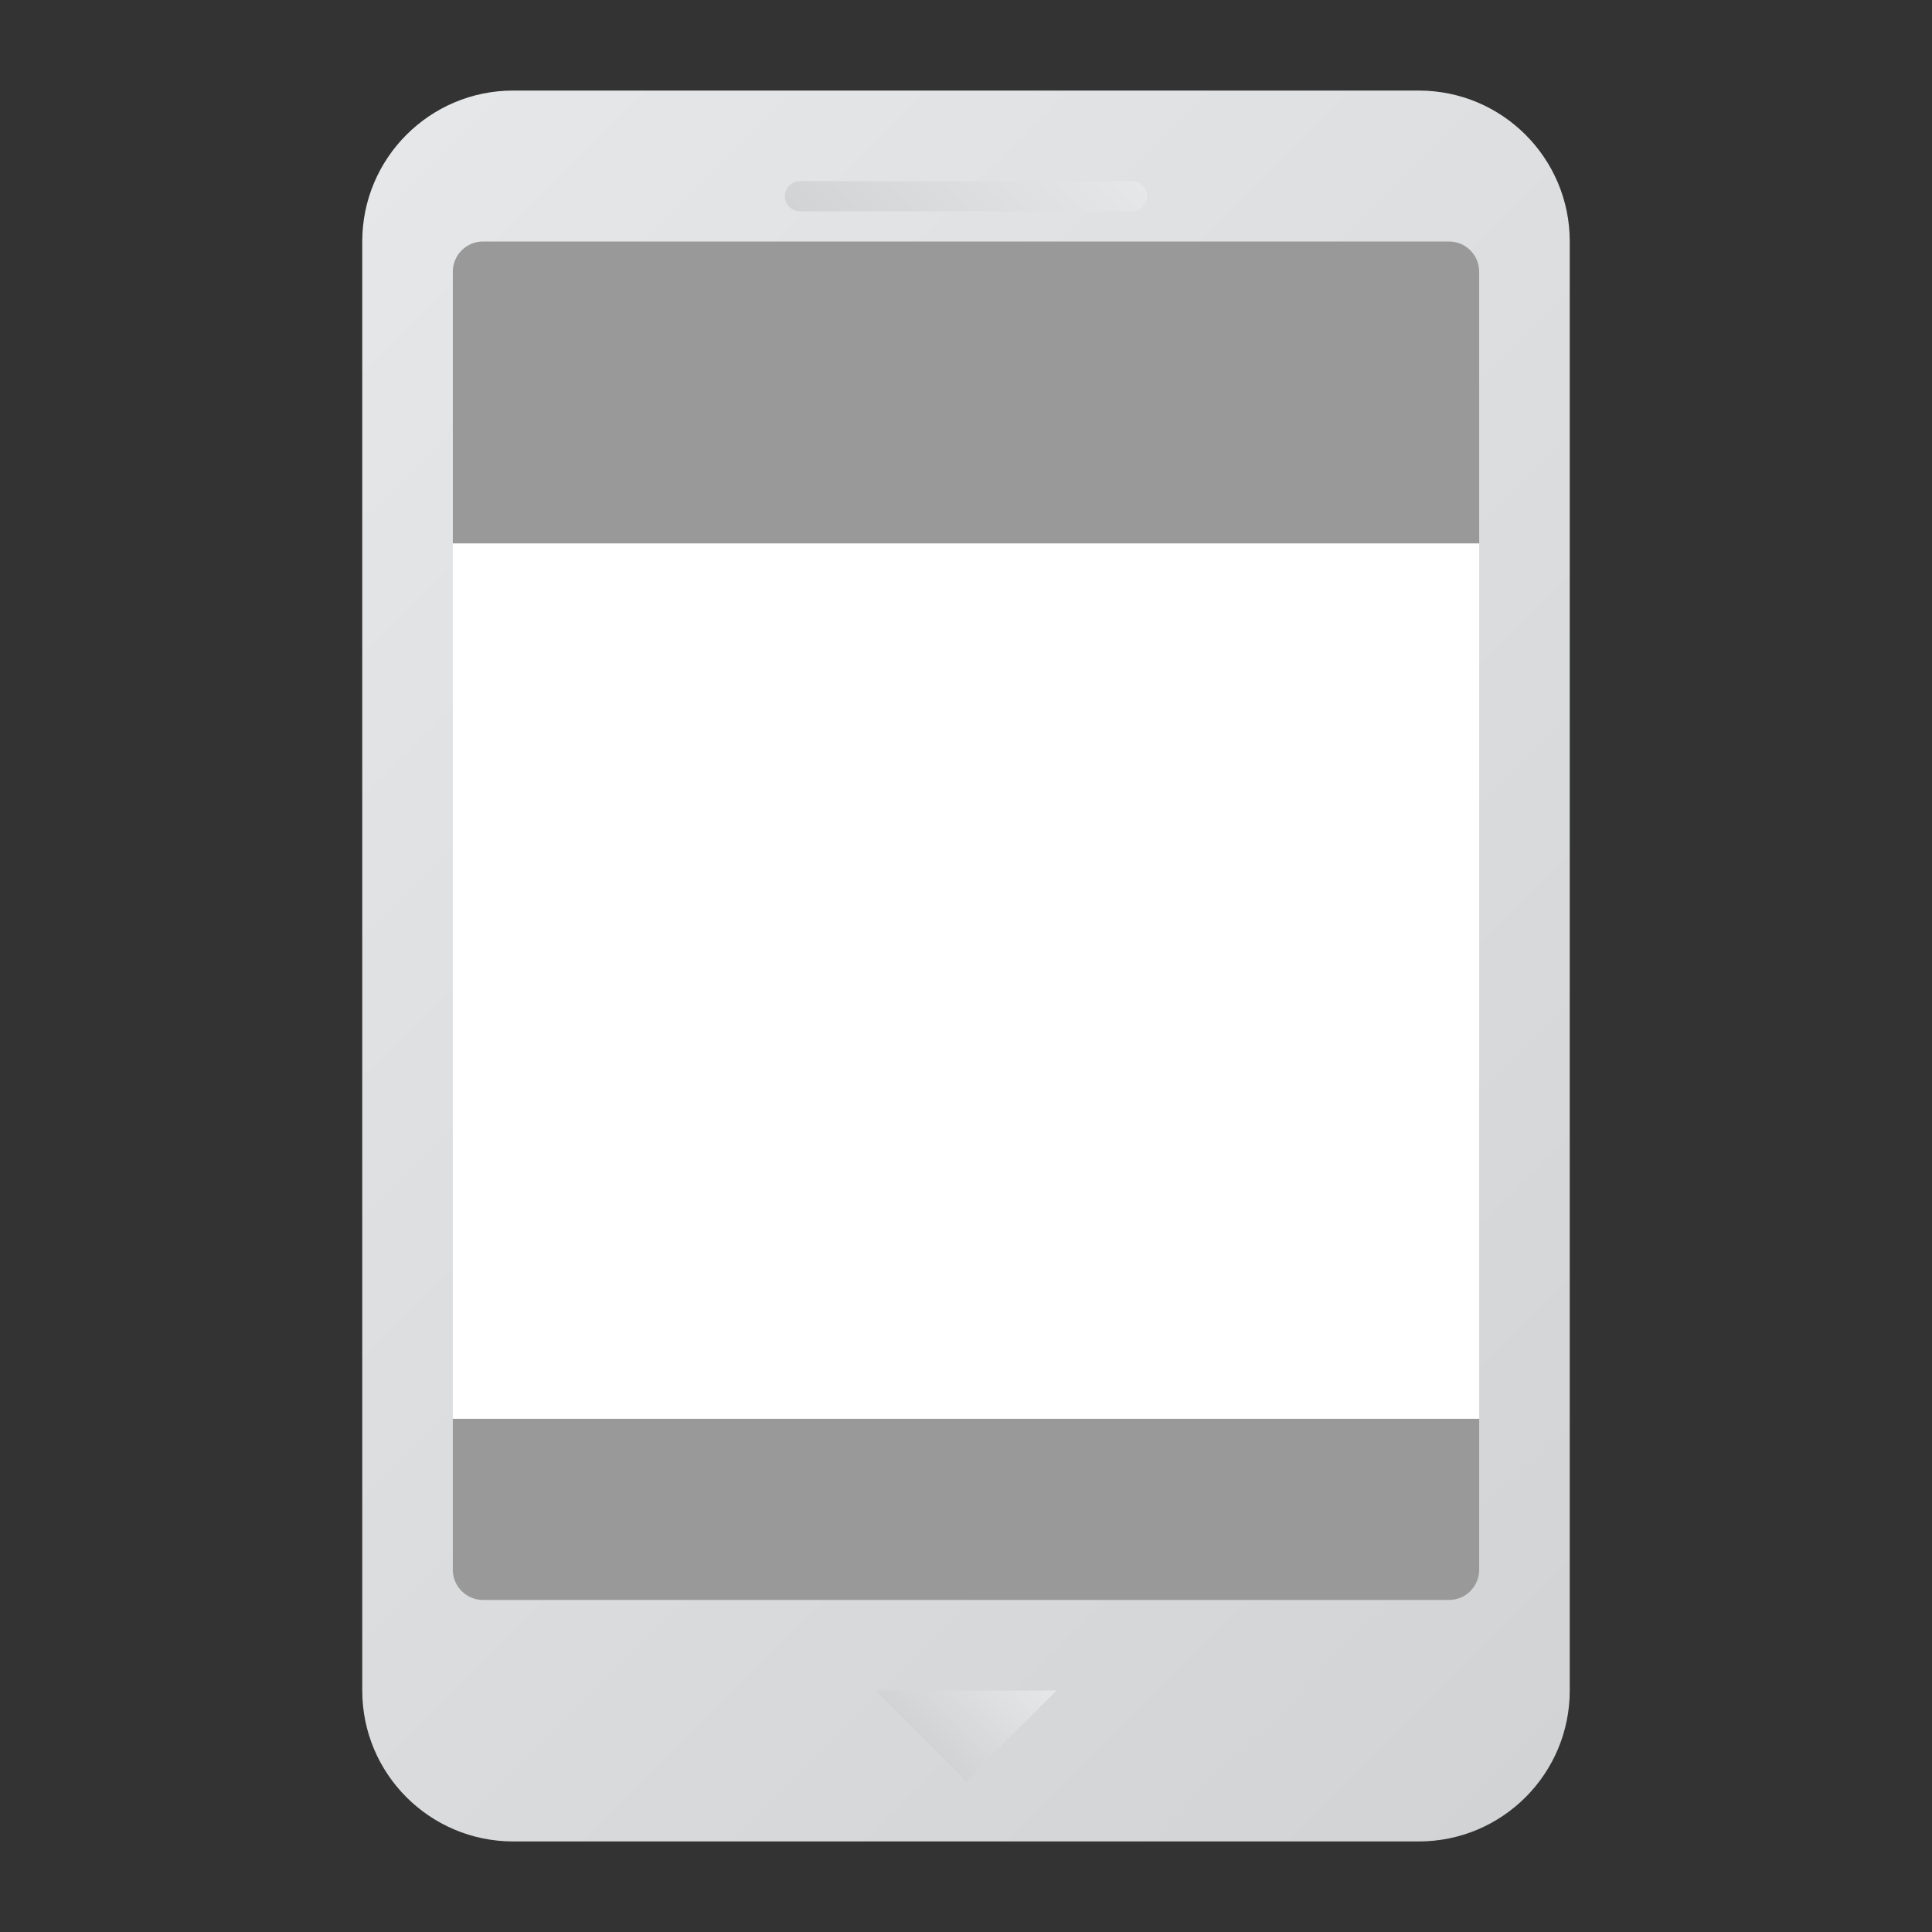 <?xml version="1.0" encoding="UTF-8" standalone="no"?>
<svg
   xmlns:dc="http://purl.org/dc/elements/1.1/"
   xmlns:cc="http://creativecommons.org/ns#"
   xmlns:rdf="http://www.w3.org/1999/02/22-rdf-syntax-ns#"
   xmlns:svg="http://www.w3.org/2000/svg"
   xmlns="http://www.w3.org/2000/svg"
   viewBox="0 0 320 320"
   height="320"
   width="320"
   xml:space="preserve"
   version="1.1"
   id="svg2"><rect x="0" y="0" width="320" height="320" fill="#333333" stroke="none"/><defs
     id="defs6"><clipPath
       id="clipPath16"
       clipPathUnits="userSpaceOnUse"><path
         id="path18"
         d="m 68,244 c -11.046,0 -20,-8.954 -20,-20 l 0,0 0,-192 C 48,20.954 56.954,12 68,12 l 0,0 120,0 c 11.046,0 20,8.954 20,20 l 0,0 0,192 c 0,11.046 -8.954,20 -20,20 l 0,0 -120,0 z" /></clipPath><linearGradient
       id="linearGradient24"
       spreadMethod="pad"
       gradientTransform="matrix(184.284,-184.284,-184.284,-184.284,35.858,220.142)"
       gradientUnits="userSpaceOnUse"
       y2="0"
       x2="1"
       y1="0"
       x1="0"><stop
         id="stop26"
         offset="0"
         style="stop-opacity:1;stop-color:#e6e7e8" /><stop
         id="stop28"
         offset="1"
         style="stop-opacity:1;stop-color:#d1d3d4" /></linearGradient><clipPath
       id="clipPath36"
       clipPathUnits="userSpaceOnUse"><path
         id="path38"
         d="M 0,256 256,256 256,0 0,0 0,256 Z" /></clipPath><clipPath
       id="clipPath54"
       clipPathUnits="userSpaceOnUse"><path
         id="path56"
         d="m 116,32 12,-12 12,12 -24,0 z" /></clipPath><linearGradient
       id="linearGradient62"
       spreadMethod="pad"
       gradientTransform="matrix(-12,-12,-12,12,134,38)"
       gradientUnits="userSpaceOnUse"
       y2="0"
       x2="1"
       y1="0"
       x1="0"><stop
         id="stop64"
         offset="0"
         style="stop-opacity:1;stop-color:#e6e7e8" /><stop
         id="stop66"
         offset="1"
         style="stop-opacity:1;stop-color:#d1d3d4" /></linearGradient><clipPath
       id="clipPath74"
       clipPathUnits="userSpaceOnUse"><path
         id="path76"
         d="m 106,232 c -1.104,0 -2,-0.895 -2,-2 l 0,0 c 0,-1.105 0.896,-2 2,-2 l 0,0 44,0 c 1.105,0 2,0.895 2,2 l 0,0 c 0,1.105 -0.895,2 -2,2 l 0,0 -44,0 z" /></clipPath><linearGradient
       id="linearGradient82"
       spreadMethod="pad"
       gradientTransform="matrix(-24.828,-24.828,-24.828,24.828,140.414,242.414)"
       gradientUnits="userSpaceOnUse"
       y2="0"
       x2="1"
       y1="0"
       x1="0"><stop
         id="stop84"
         offset="0"
         style="stop-opacity:1;stop-color:#e6e7e8" /><stop
         id="stop86"
         offset="1"
         style="stop-opacity:1;stop-color:#d1d3d4" /></linearGradient></defs><g
     transform="matrix(1.25,0,0,-1.25,0,320)"
     id="g10"><g
       id="g12"><g
         clip-path="url(#clipPath16)"
         id="g14"><g
           id="g20"><g
             id="g22"><path
               id="path30"
               style="fill:url(#linearGradient24);stroke:none"
               d="m 68,244 c -11.046,0 -20,-8.954 -20,-20 l 0,0 0,-192 C 48,20.954 56.954,12 68,12 l 0,0 120,0 c 11.046,0 20,8.954 20,20 l 0,0 0,192 c 0,11.046 -8.954,20 -20,20 l 0,0 -120,0 z" /></g></g></g></g><g
       id="g32"><g
         clip-path="url(#clipPath36)"
         id="g34"><path
           id="path40"
           style="fill:#ffffff;fill-opacity:1;fill-rule:nonzero;stroke:none"
           d="m 196,68 -136,0 0,116 136,0 0,-116 z" /><g
           transform="translate(196,184)"
           id="g42"><path
             id="path44"
             style="fill:#999999;fill-opacity:1;fill-rule:nonzero;stroke:none"
             d="m 0,0 -136,0 0,36 c 0,2.209 1.791,4 4,4 l 128,0 c 2.209,0 4,-1.791 4,-4 L 0,0 Z" /></g><g
           transform="translate(192,44)"
           id="g46"><path
             id="path48"
             style="fill:#999999;fill-opacity:1;fill-rule:nonzero;stroke:none"
             d="m 0,0 -128,0 c -2.209,0 -4,1.791 -4,4 l 0,20 L 4,24 4,4 C 4,1.791 2.209,0 0,0" /></g></g></g><g
       id="g50"><g
         clip-path="url(#clipPath54)"
         id="g52"><g
           id="g58"><g
             id="g60"><path
               id="path68"
               style="fill:url(#linearGradient62);stroke:none"
               d="m 116,32 12,-12 12,12 -24,0 z" /></g></g></g></g><g
       id="g70"><g
         clip-path="url(#clipPath74)"
         id="g72"><g
           id="g78"><g
             id="g80"><path
               id="path88"
               style="fill:url(#linearGradient82);stroke:none"
               d="m 106,232 c -1.104,0 -2,-0.895 -2,-2 l 0,0 c 0,-1.105 0.896,-2 2,-2 l 0,0 44,0 c 1.105,0 2,0.895 2,2 l 0,0 c 0,1.105 -0.895,2 -2,2 l 0,0 -44,0 z" /></g></g></g></g></g></svg>